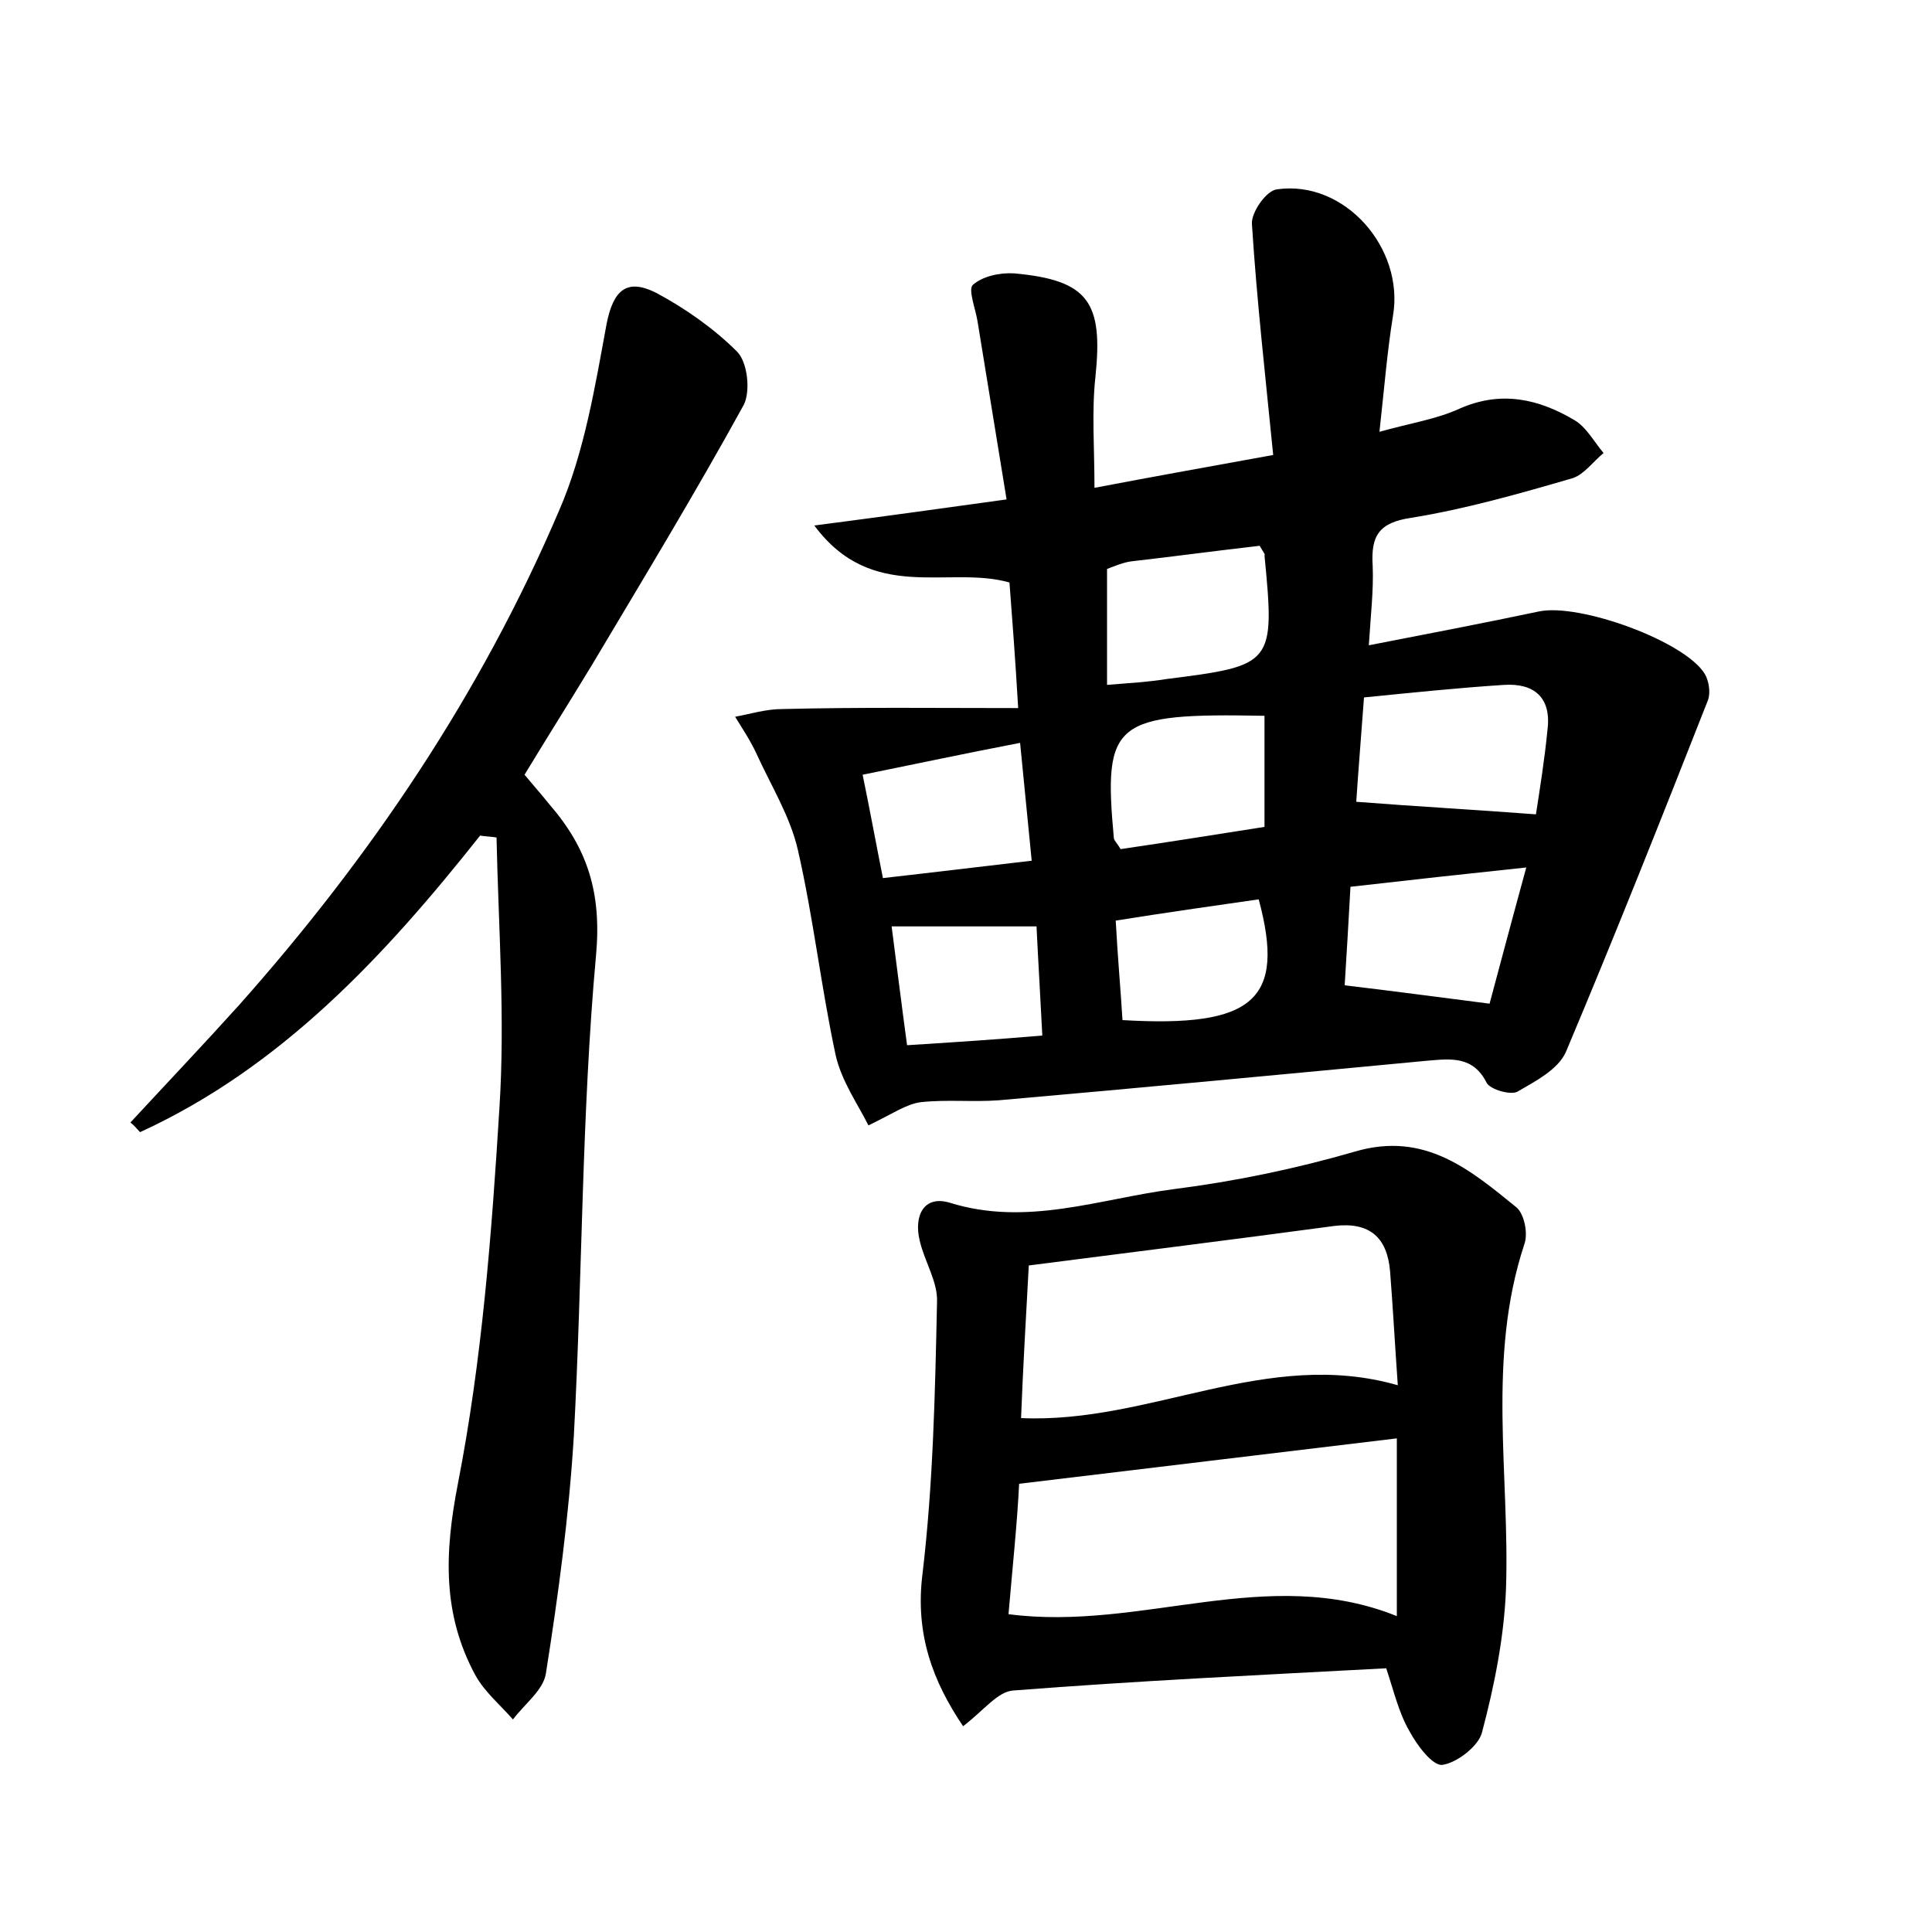<?xml version="1.0" encoding="utf-8"?>
<!-- Generator: Adobe Illustrator 22.0.0, SVG Export Plug-In . SVG Version: 6.00 Build 0)  -->
<svg version="1.1" id="图层_1" xmlns="http://www.w3.org/2000/svg" xmlns:xlink="http://www.w3.org/1999/xlink" x="0px" y="0px"
	 viewBox="0 0 200 200" style="enable-background:new 0 0 200 200;" xml:space="preserve">
<style type="text/css">
	.st1{fill:#010000;}
	.st4{fill:#fbfafc;}
</style>
<g>
	
	<path d="M105.4,73.3c-0.3-5.2-0.6-9-0.9-13c-6.3-1.8-14.2,2.2-20.2-5.9c6.9-0.9,12.7-1.7,19.9-2.7c-1-6.1-2-12.3-3-18.4
		c-0.2-1.3-1-3.3-0.5-3.8c1-0.9,2.8-1.3,4.3-1.2c7.7,0.7,9.2,3,8.4,10.7c-0.4,3.6-0.1,7.3-0.1,11.5c6.3-1.2,11.9-2.2,18.5-3.4
		c-0.8-8.1-1.7-16-2.2-23.9c-0.1-1.2,1.5-3.5,2.6-3.6c7-1,13.2,6.1,12,13.1c-0.6,3.7-0.9,7.5-1.4,12c3.2-0.9,5.9-1.3,8.3-2.4
		c4.3-1.9,8.2-1,11.9,1.2c1.2,0.7,2,2.2,3,3.4c-1.1,0.9-2,2.2-3.2,2.6c-5.5,1.6-11.1,3.2-16.7,4.1c-3.4,0.5-4.2,1.9-4,5
		c0.1,2.5-0.2,5-0.4,8.2c6.2-1.2,11.9-2.3,17.6-3.5c4.2-0.9,15.2,3.1,17.2,6.5c0.4,0.7,0.6,1.9,0.3,2.7
		c-4.8,12.2-9.6,24.3-14.7,36.4c-0.8,1.8-3.1,3-5,4.1c-0.7,0.4-2.8-0.2-3.2-0.9c-1.4-2.8-3.7-2.5-6.1-2.3
		c-14.8,1.4-29.6,2.8-44.4,4.1c-2.7,0.2-5.4-0.1-8.1,0.2c-1.5,0.2-2.9,1.2-5.4,2.4c-1.1-2.2-2.8-4.6-3.4-7.3
		c-1.5-7-2.3-14.2-3.9-21.2c-0.8-3.5-2.8-6.7-4.3-10c-0.6-1.3-1.4-2.5-2.2-3.8c1.6-0.3,3.2-0.8,4.9-0.8C89,73.2,97,73.3,105.4,73.3z
		 M159,84.3c0.4-2.6,0.9-5.7,1.2-8.8c0.4-3.3-1.4-4.8-4.5-4.6c-4.7,0.3-9.5,0.8-14.5,1.3c-0.3,4.1-0.6,7.7-0.8,10.8
		C146.8,83.5,152.4,83.8,159,84.3z M130.4,56.5c-4.4,0.5-8.8,1.1-13.2,1.6c-0.9,0.1-1.8,0.5-2.6,0.8c0,4.1,0,8,0,12
		c2.4-0.2,4.3-0.3,6.1-0.6c11.1-1.4,11.3-1.5,10.2-12.8C131,57.4,130.8,57.2,130.4,56.5z M130.9,74.1c-15.6-0.3-16.7,0.6-15.6,12.6
		c0,0.3,0.3,0.5,0.7,1.2c4.8-0.7,9.8-1.5,14.9-2.3C130.9,81.7,130.9,78.1,130.9,74.1z M139.8,91.8c-0.2,3.6-0.4,7.1-0.6,10.2
		c5.1,0.6,9.5,1.2,15,1.9c1.1-4.1,2.4-9,3.8-14.1C151.4,90.5,145.9,91.1,139.8,91.8z M105.6,76.9c-5.7,1.1-10.9,2.2-16.3,3.3
		c0.8,3.9,1.4,7.2,2.1,10.7c5.3-0.6,10.2-1.2,15.4-1.8C106.4,84.9,106,81.1,105.6,76.9z M116.2,105.6c13.6,0.8,16.9-2.1,14.1-12.5
		c-4.9,0.7-9.8,1.4-14.8,2.2C115.7,99.1,116,102.3,116.2,105.6z M107.3,95.9c-5.4,0-10,0-15,0c0.5,3.8,1,7.9,1.6,12.3
		c4.8-0.3,9.3-0.6,14-1C107.7,103.2,107.5,100,107.3,95.9z"/>
	<path d="M143.5,172.7c-13.1,0.7-25.8,1.3-38.6,2.3c-1.6,0.1-3,2-5.2,3.7c-3.1-4.6-5-9.5-4.2-15.8c1.1-9.3,1.3-18.7,1.5-28.1
		c0.1-2.1-1.3-4.2-1.8-6.4c-0.6-2.5,0.4-4.7,3.1-3.9c8,2.5,15.5-0.4,23.2-1.4c6.3-0.8,12.6-2.1,18.8-3.9c7.2-2.1,11.9,1.9,16.7,5.8
		c0.8,0.7,1.2,2.7,0.8,3.8c-3.9,11.8-1.5,23.8-1.9,35.7c-0.2,5-1.2,10-2.5,14.9c-0.4,1.4-2.6,3.1-4.1,3.3c-1,0.1-2.6-2-3.4-3.5
		C144.8,177.3,144.3,175.1,143.5,172.7z M104.4,167.1c13.8,1.8,26.8-5.2,40.2,0.2c0-6.3,0-12.3,0-18.4c-13.2,1.6-25.9,3.1-39.1,4.7
		C105.3,157.7,104.8,162.4,104.4,167.1z M105.7,146.8c13.4,0.6,25.4-7.3,39-3.4c-0.3-4.2-0.5-8-0.8-11.8c-0.3-3.5-2.1-5.1-5.7-4.7
		c-10.4,1.4-20.8,2.7-31.7,4.1C106.2,136.5,105.9,141.6,105.7,146.8z"/>
	<path d="M49.7,86.5c-9.9,12.5-20.6,24-35.2,30.7c-0.3-0.3-0.6-0.7-1-1c3.7-4,7.5-8,11.2-12.1c13.7-15.4,25.1-32.3,33.2-51.3
		c2.6-6,3.7-12.8,4.9-19.3c0.7-3.5,2.1-4.7,5.1-3.2c3,1.6,6,3.7,8.4,6.1c1.1,1.1,1.4,4.1,0.7,5.5C72,51,66.6,59.9,61.3,68.8
		c-2.3,3.8-4.7,7.6-7,11.4c1,1.2,1.8,2.1,2.6,3.1c3.9,4.5,5.4,9.1,4.8,15.6c-1.5,16.5-1.4,33.2-2.3,49.8c-0.5,8.2-1.6,16.4-2.9,24.6
		c-0.3,1.7-2.2,3.1-3.4,4.7c-1.3-1.5-2.9-2.8-3.9-4.6c-3.4-6.3-3.2-12.6-1.8-19.8c2.5-12.8,3.5-25.9,4.3-38.9
		c0.6-9.3-0.1-18.7-0.3-28C50.9,86.6,50.3,86.6,49.7,86.5z"/>
	
	
	
	
	
	
	
	
	
</g>
</svg>
